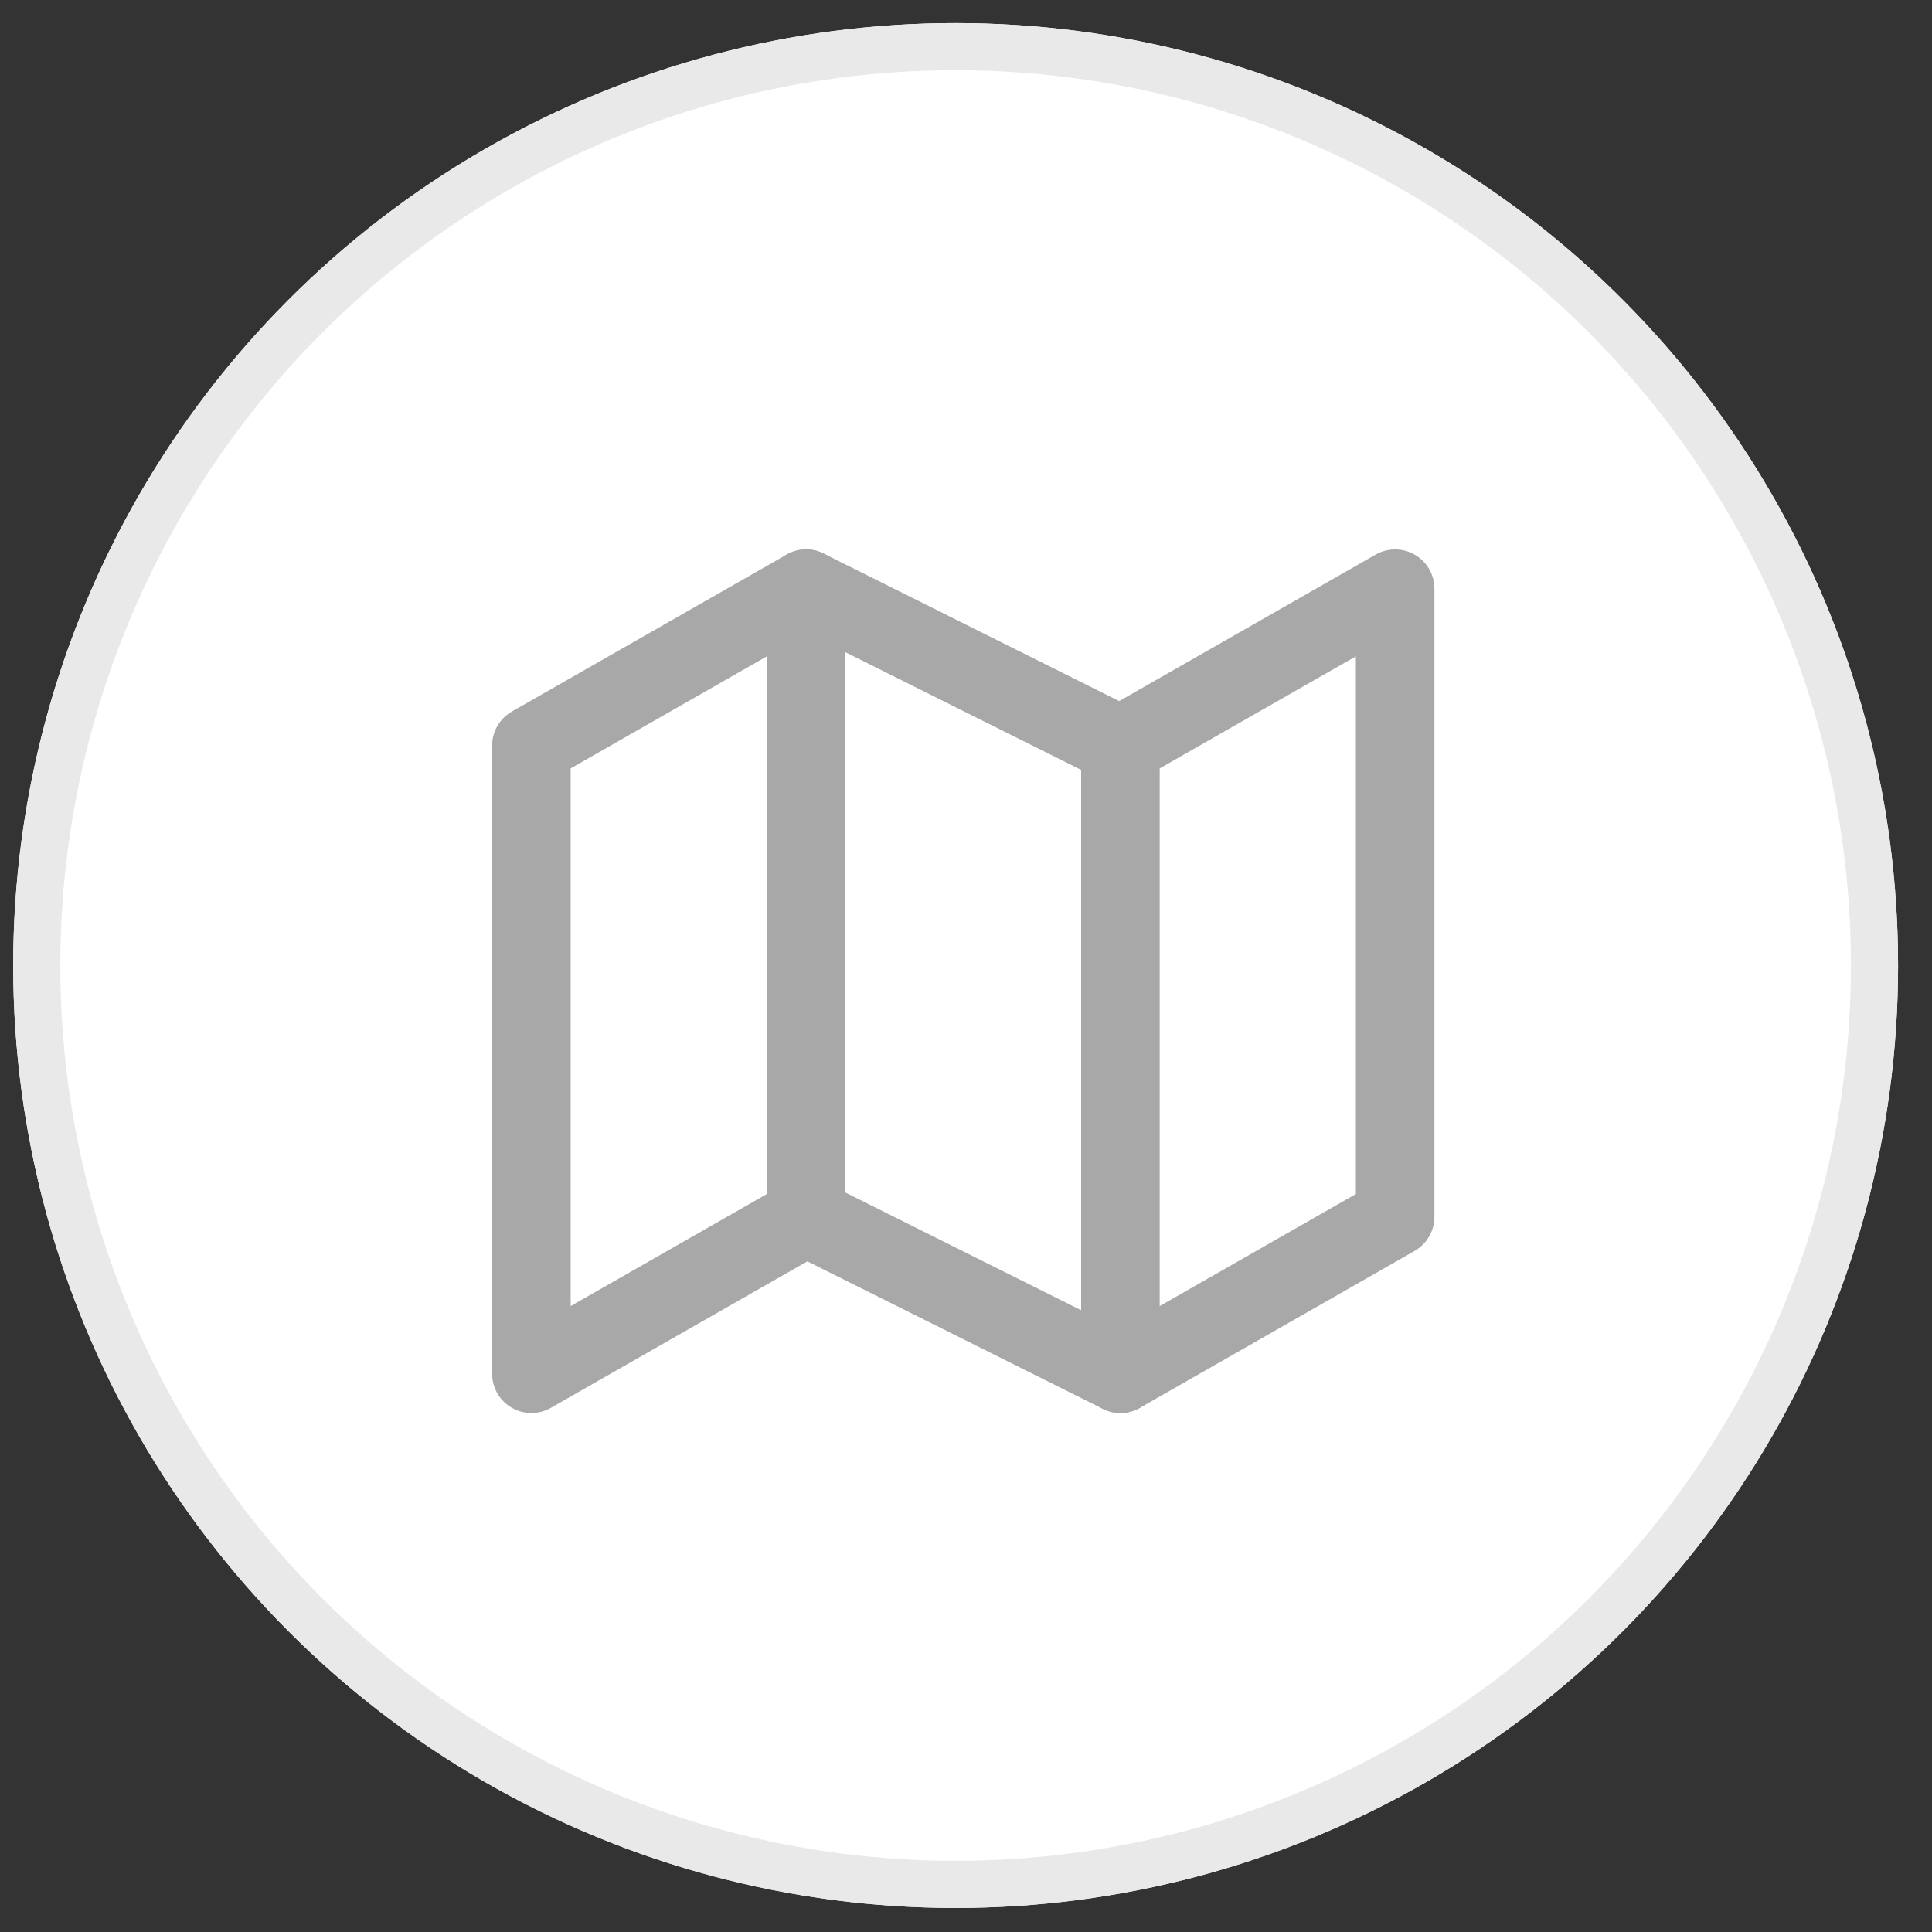 <?xml version="1.0" encoding="utf-8"?>
<!-- Generator: Adobe Illustrator 25.4.1, SVG Export Plug-In . SVG Version: 6.00 Build 0)  -->
<svg version="1.1" id="레이어_1" xmlns="http://www.w3.org/2000/svg" xmlns:xlink="http://www.w3.org/1999/xlink" x="0px"
	 y="0px" viewBox="0 0 41 41" style="enable-background:new 0 0 41 41;" xml:space="preserve">
<rect x="0" y="0" width="41" height="41" fill="#333333" stroke="none"/>
<style type="text/css">
	.st0{fill:#FFFFFF;}
	.st1{fill:none;stroke:#E9E9E9;}
	.st2{fill:none;stroke:#A8A8A8;stroke-width:1.667;stroke-linecap:round;stroke-linejoin:round;}
</style>
<g id="그룹_54" transform="translate(-1337.5 -602.5)">
	<g transform="matrix(1, 0, 0, 1, 1337.5, 602.5)">
		<g id="타원_5-2" transform="translate(2.5 4.5)">
			<circle class="st0" cx="17.78" cy="15.99" r="20"/>
			<circle class="st1" cx="17.78" cy="15.99" r="19.5"/>
		</g>
	</g>
	<g id="Icon_feather-map" transform="translate(1350.167 617.333)">
		<path id="패스_11" class="st2" d="M-1.39,0.99v13.33l5.83-3.33l6.67,3.33l5.83-3.33V-2.34l-5.83,3.33L4.44-2.34L-1.39,0.99z"/>
		<path id="패스_12" class="st2" d="M4.44-2.34v13.33"/>
		<path id="패스_13" class="st2" d="M11.11,0.99v13.33"/>
	</g>
</g>
</svg>
